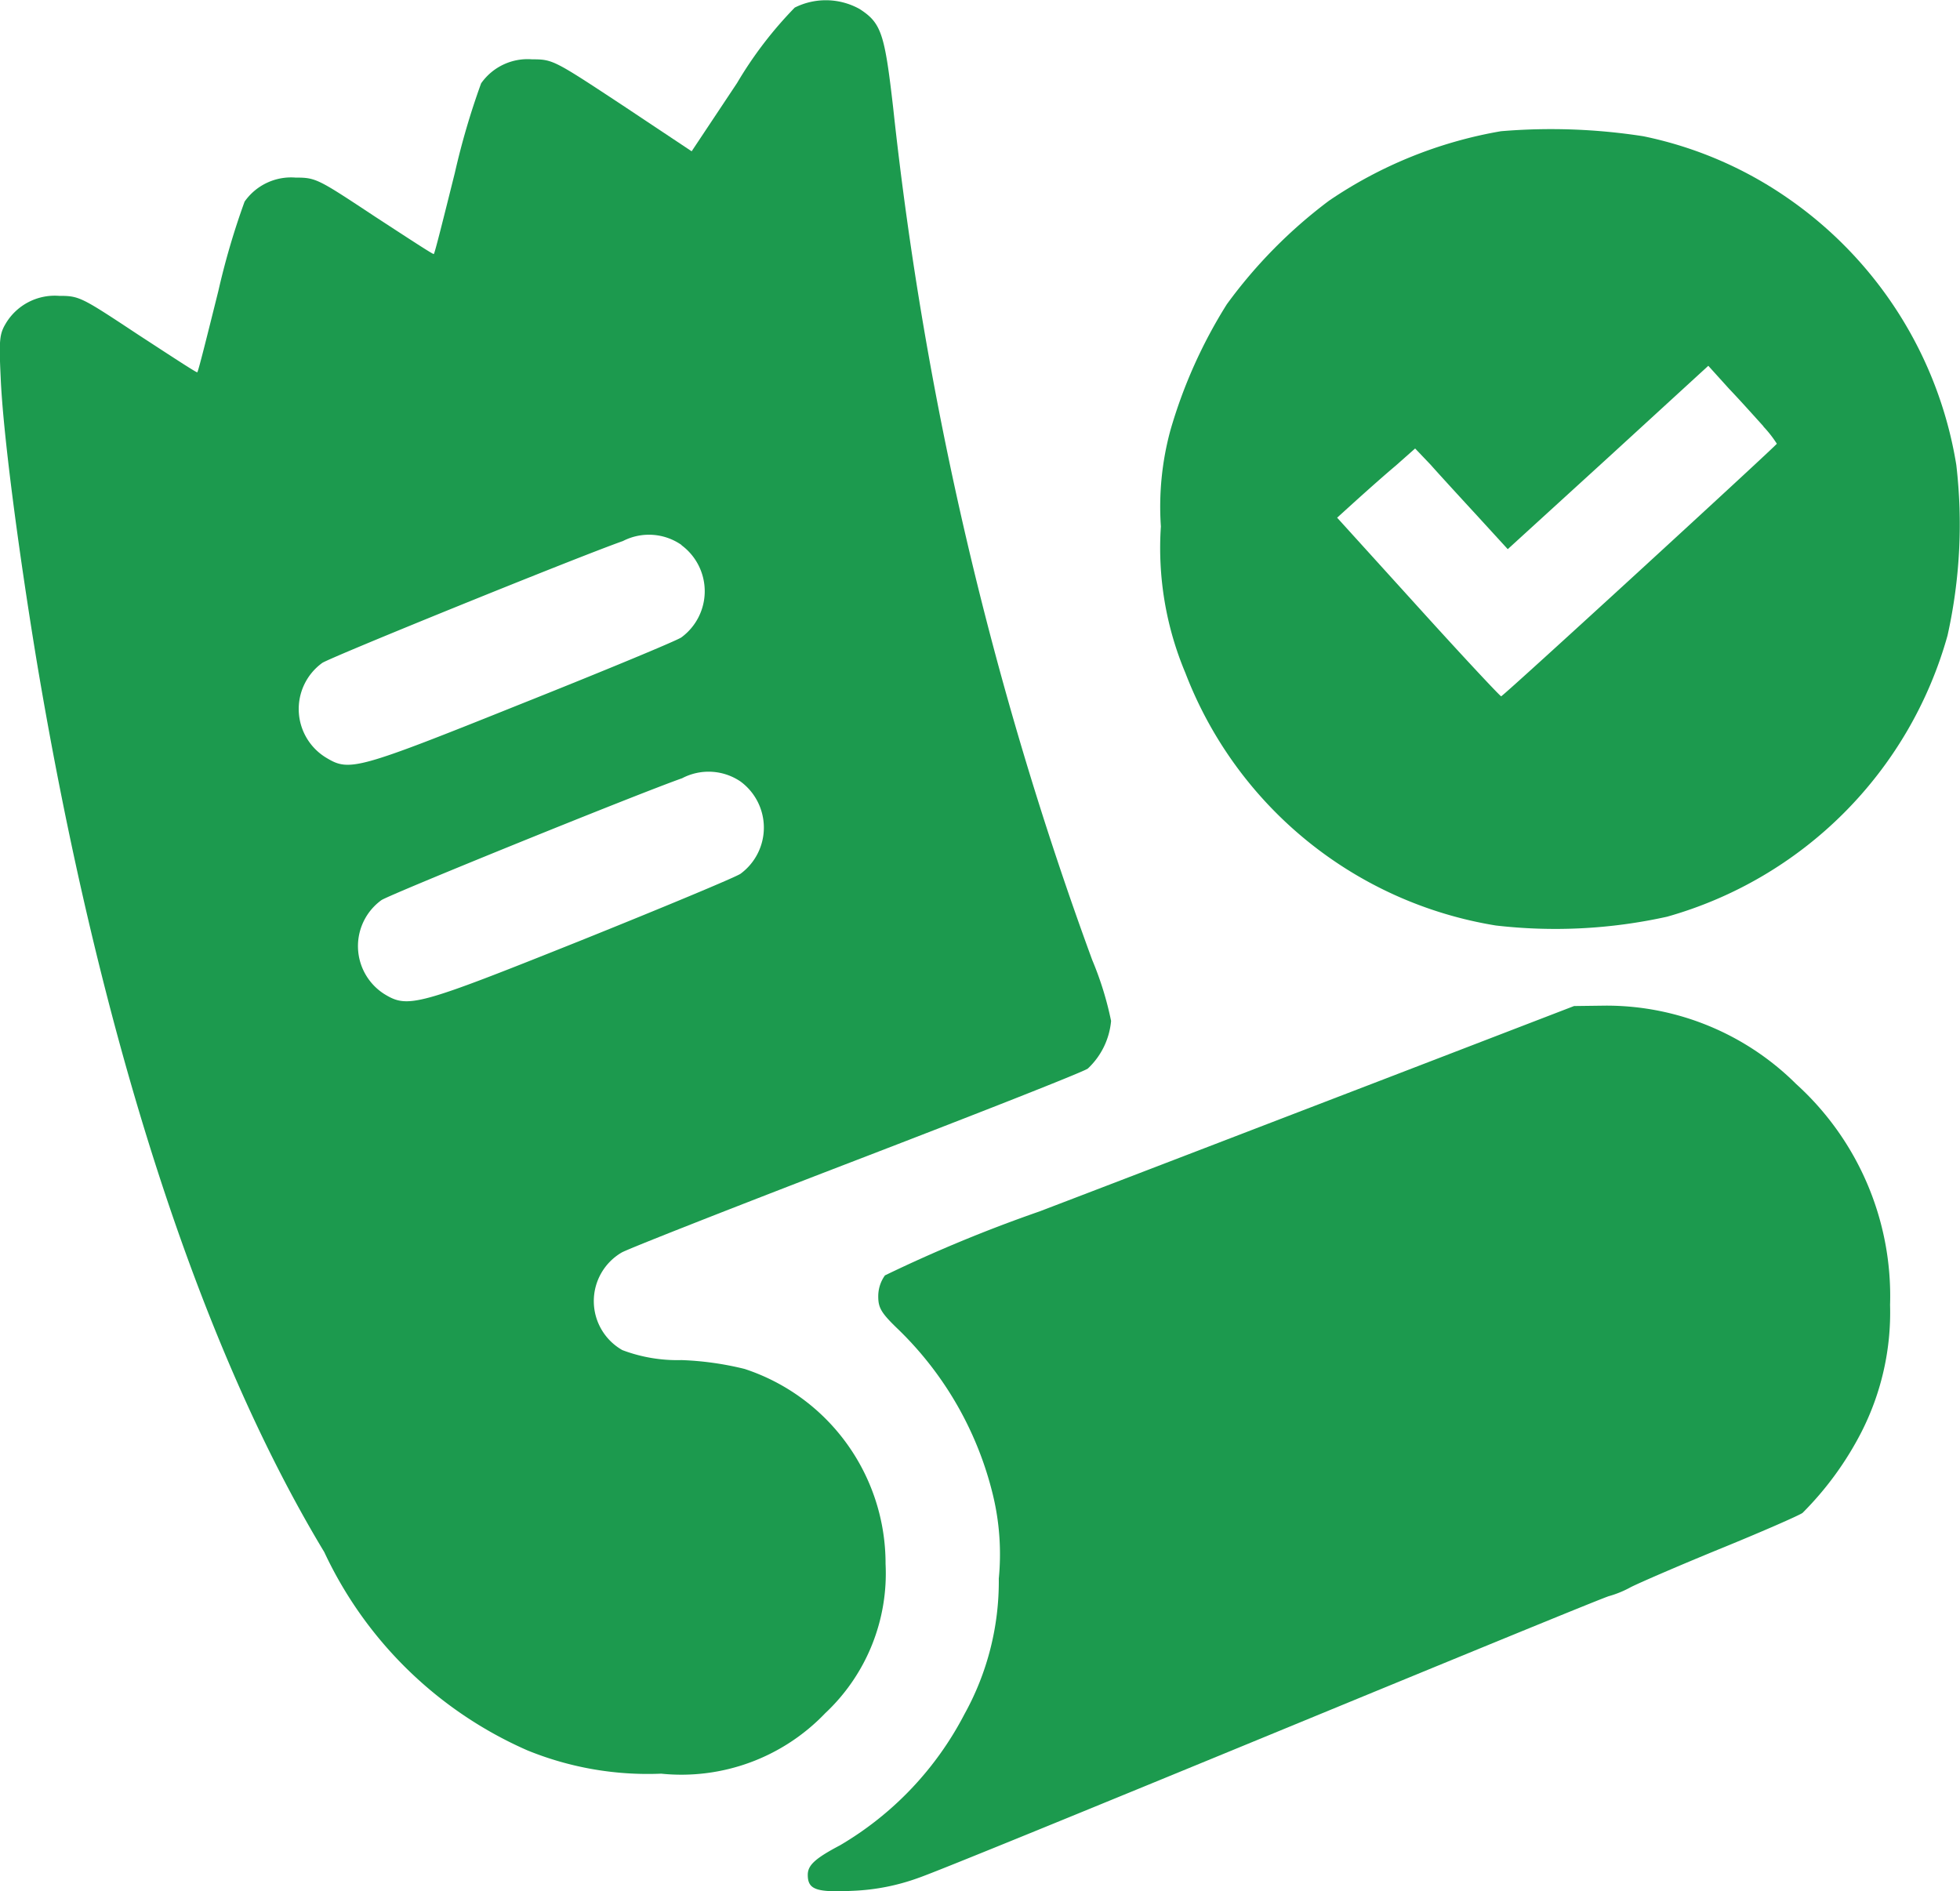 <svg xmlns="http://www.w3.org/2000/svg" width="29.202" height="28.179" viewBox="0 0 29.202 28.179">
  <g id="Group_6011" data-name="Group 6011" transform="translate(-1027.05 -310.331)">
    <g id="bill" transform="translate(1027.05 310.331)">
      <path id="Path_11179" data-name="Path 11179" d="M11.985-511.953a5.906,5.906,0,0,0-.859,1.123l-.677,1.018L9.415-510.5c-1.018-.671-1.035-.682-1.343-.682a.846.846,0,0,0-.76.358,11.17,11.17,0,0,0-.391,1.332c-.165.66-.3,1.205-.314,1.211s-.4-.248-.881-.561c-.848-.561-.875-.578-1.178-.578a.846.846,0,0,0-.76.358,11.161,11.161,0,0,0-.391,1.332c-.165.661-.3,1.205-.314,1.211s-.4-.248-.881-.561c-.848-.561-.875-.578-1.178-.578a.85.85,0,0,0-.787.4c-.1.165-.11.242-.083.815.033.8.253,2.5.534,4.21.936,5.6,2.422,10.2,4.287,13.291a6,6,0,0,0,3.027,2.955,4.748,4.748,0,0,0,1.992.347,2.965,2.965,0,0,0,2.444-.9,2.853,2.853,0,0,0,.9-2.224,3.051,3.051,0,0,0-2.1-2.906,4.587,4.587,0,0,0-.941-.132,2.315,2.315,0,0,1-.881-.149.839.839,0,0,1-.011-1.453c.094-.055,1.662-.671,3.495-1.376s3.385-1.315,3.451-1.365a1.107,1.107,0,0,0,.347-.71,4.856,4.856,0,0,0-.281-.908,53.551,53.551,0,0,1-2.966-12.7c-.127-1.106-.176-1.26-.5-1.469A1.035,1.035,0,0,0,11.985-511.953Zm-1.69,8.008a.853.853,0,0,1,0,1.376c-.072.05-1.156.5-2.411,1-2.4.963-2.532,1-2.867.8a.848.848,0,0,1-.072-1.42c.132-.088,3.809-1.58,4.48-1.816A.847.847,0,0,1,10.3-503.945Zm.881,3.522a.853.853,0,0,1,0,1.376c-.072.05-1.15.5-2.394,1-2.422.969-2.559,1.007-2.911.792a.846.846,0,0,1-.044-1.4c.132-.088,3.809-1.58,4.48-1.816A.847.847,0,0,1,11.176-500.423Z" transform="translate(-0.144 512.066)" fill="#1c9a4e"/>
      <path id="Path_11181" data-name="Path 11181" d="M227.531-238.784c-1.591.611-3.88,1.492-5.091,1.954a21.535,21.535,0,0,0-2.3.952.532.532,0,0,0-.1.314c0,.171.044.248.308.5a5.11,5.11,0,0,1,1.4,2.455,3.76,3.76,0,0,1,.088,1.249,4.077,4.077,0,0,1-.512,2.02,4.86,4.86,0,0,1-1.855,1.954c-.38.2-.479.3-.479.44,0,.22.127.264.677.237a3.224,3.224,0,0,0,.974-.193c.259-.088,2.664-1.073,5.35-2.179s4.909-2.02,4.942-2.02a1.532,1.532,0,0,0,.319-.132c.143-.072.754-.336,1.359-.583s1.145-.484,1.2-.523a4.8,4.8,0,0,0,.875-1.2,3.927,3.927,0,0,0,.429-1.9,4.261,4.261,0,0,0-1.4-3.291,4.007,4.007,0,0,0-2.84-1.167l-.468.006Z" transform="translate(-206.955 254.88)" fill="#1c9a4e"/>
    </g>
    <path id="Path_11248" data-name="Path 11248" d="M298.761-218.56a6.51,6.51,0,0,0-2.563,1.036,7.285,7.285,0,0,0-1.522,1.543,7.366,7.366,0,0,0-.84,1.876,4.342,4.342,0,0,0-.142,1.434,4.8,4.8,0,0,0,.365,2.182,5.981,5.981,0,0,0,4.625,3.763,7.7,7.7,0,0,0,2.552-.131,6.041,6.041,0,0,0,4.178-4.189,7.616,7.616,0,0,0,.131-2.542,6,6,0,0,0-2.536-3.992,5.83,5.83,0,0,0-2.127-.905A8.943,8.943,0,0,0,298.761-218.56Zm3.91,4.4a1.71,1.71,0,0,1,.2.256c0,.022-4.052,3.741-4.107,3.763-.011.005-.567-.589-1.233-1.325l-1.211-1.336.289-.262c.158-.142.42-.376.584-.513l.289-.256.229.24c.12.136.431.475.687.753l.464.507,1.494-1.363,1.494-1.369.311.344C302.333-214.541,302.562-214.284,302.671-214.164Z" transform="translate(750.652 530.846)" fill="#1c9a4e"/>
  </g>
</svg>
